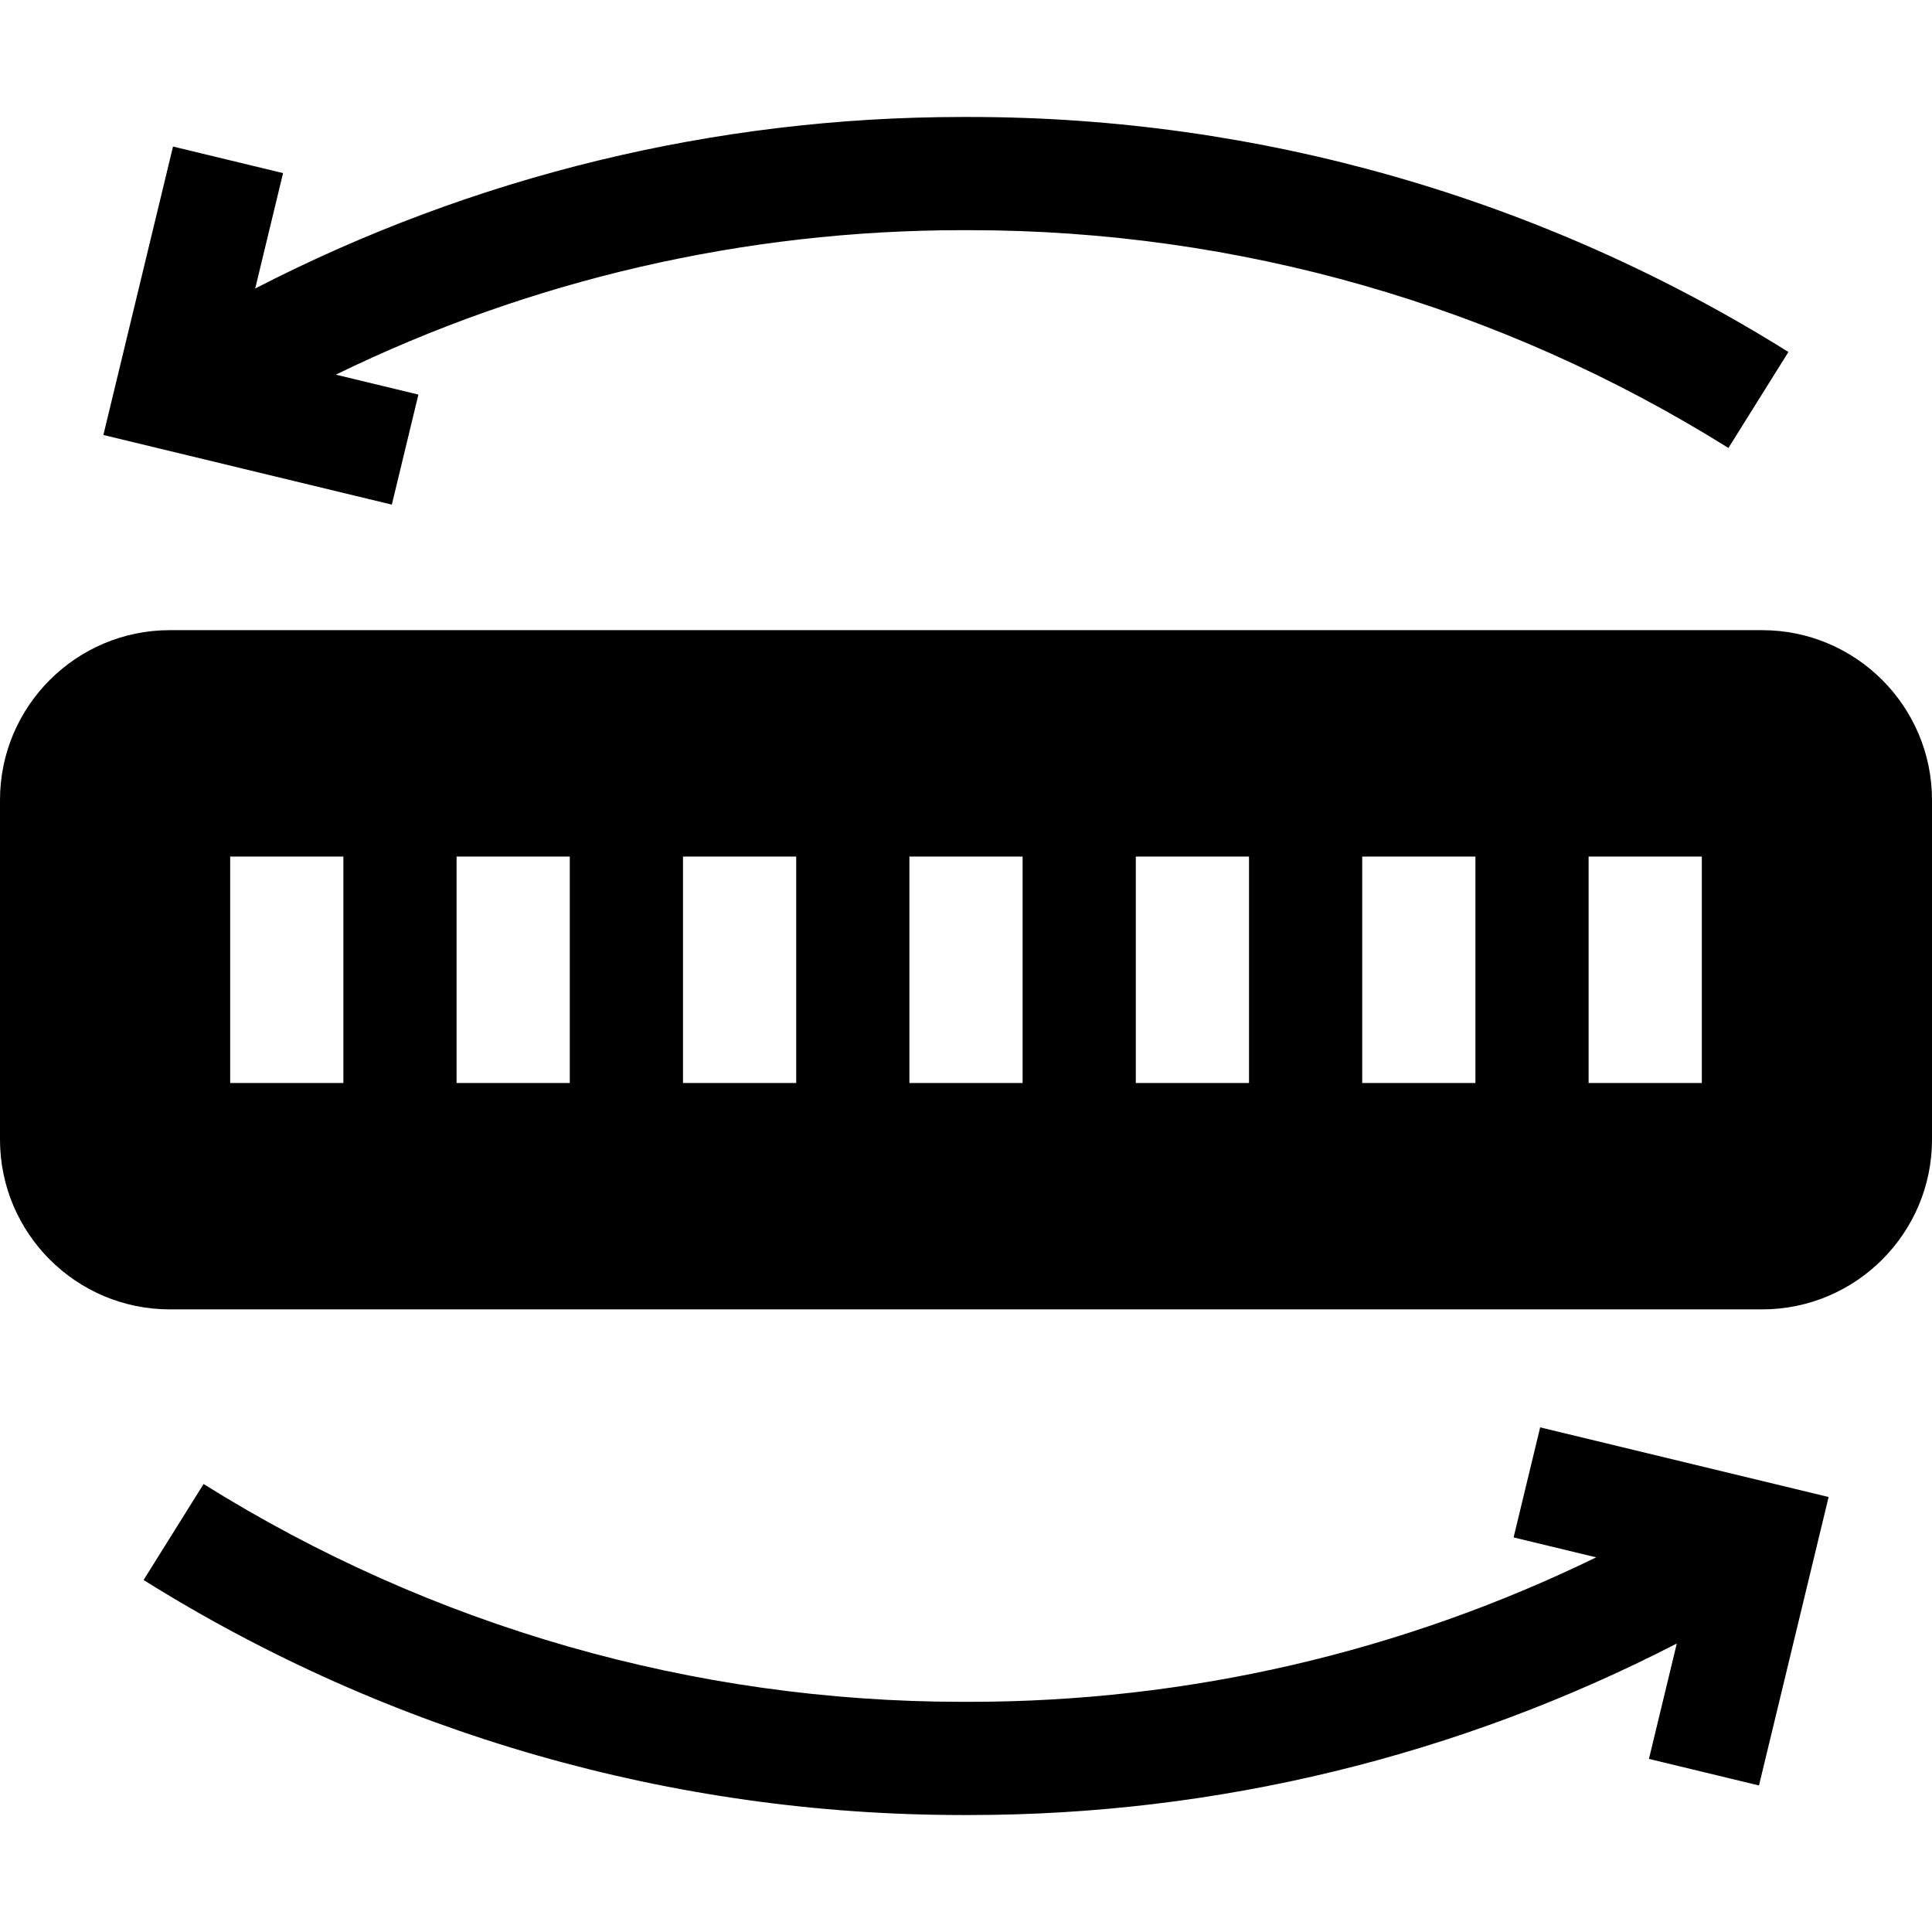 <svg id="Capa_1" enable-background="new 0 0 512 512" height="512" viewBox="0 0 512 512" width="512" xmlns="http://www.w3.org/2000/svg"><g><path d="m110.881 104.57-21.883-5.283c51.578-25.14 108.271-38.287 166.053-38.287h1.898c71.145 0 140.638 19.931 200.968 57.637l.133.083 15.9-25.44-.133-.083c-65.103-40.69-140.095-62.197-216.868-62.197h-1.898c-65.443 0-129.586 15.639-187.419 45.455l7.382-30.581-29.162-7.04-18.455 76.443 76.443 18.455z"/><path d="m467 167h-422c-24.813 0-45 20.187-45 45v90c0 24.813 20.187 45 45 45h422c24.813 0 45-20.187 45-45v-90c0-24.813-20.187-45-45-45zm-376 120h-30v-60h30zm60 0h-30v-60h30zm60 0h-30v-60h30zm60 0h-30v-60h30zm60 0h-30v-60h30zm60 0h-30v-60h30zm60 0h-30v-60h30z"/><path d="m401.119 407.43 21.883 5.283c-51.578 25.14-108.271 38.287-166.053 38.287h-1.898c-71.145 0-140.638-19.931-200.968-57.637l-.133-.083-15.9 25.44.133.083c65.103 40.69 140.095 62.197 216.868 62.197h1.898c65.443 0 129.586-15.639 187.419-45.455l-7.382 30.581 29.162 7.04 18.455-76.443-76.443-18.455z"/></g></svg>